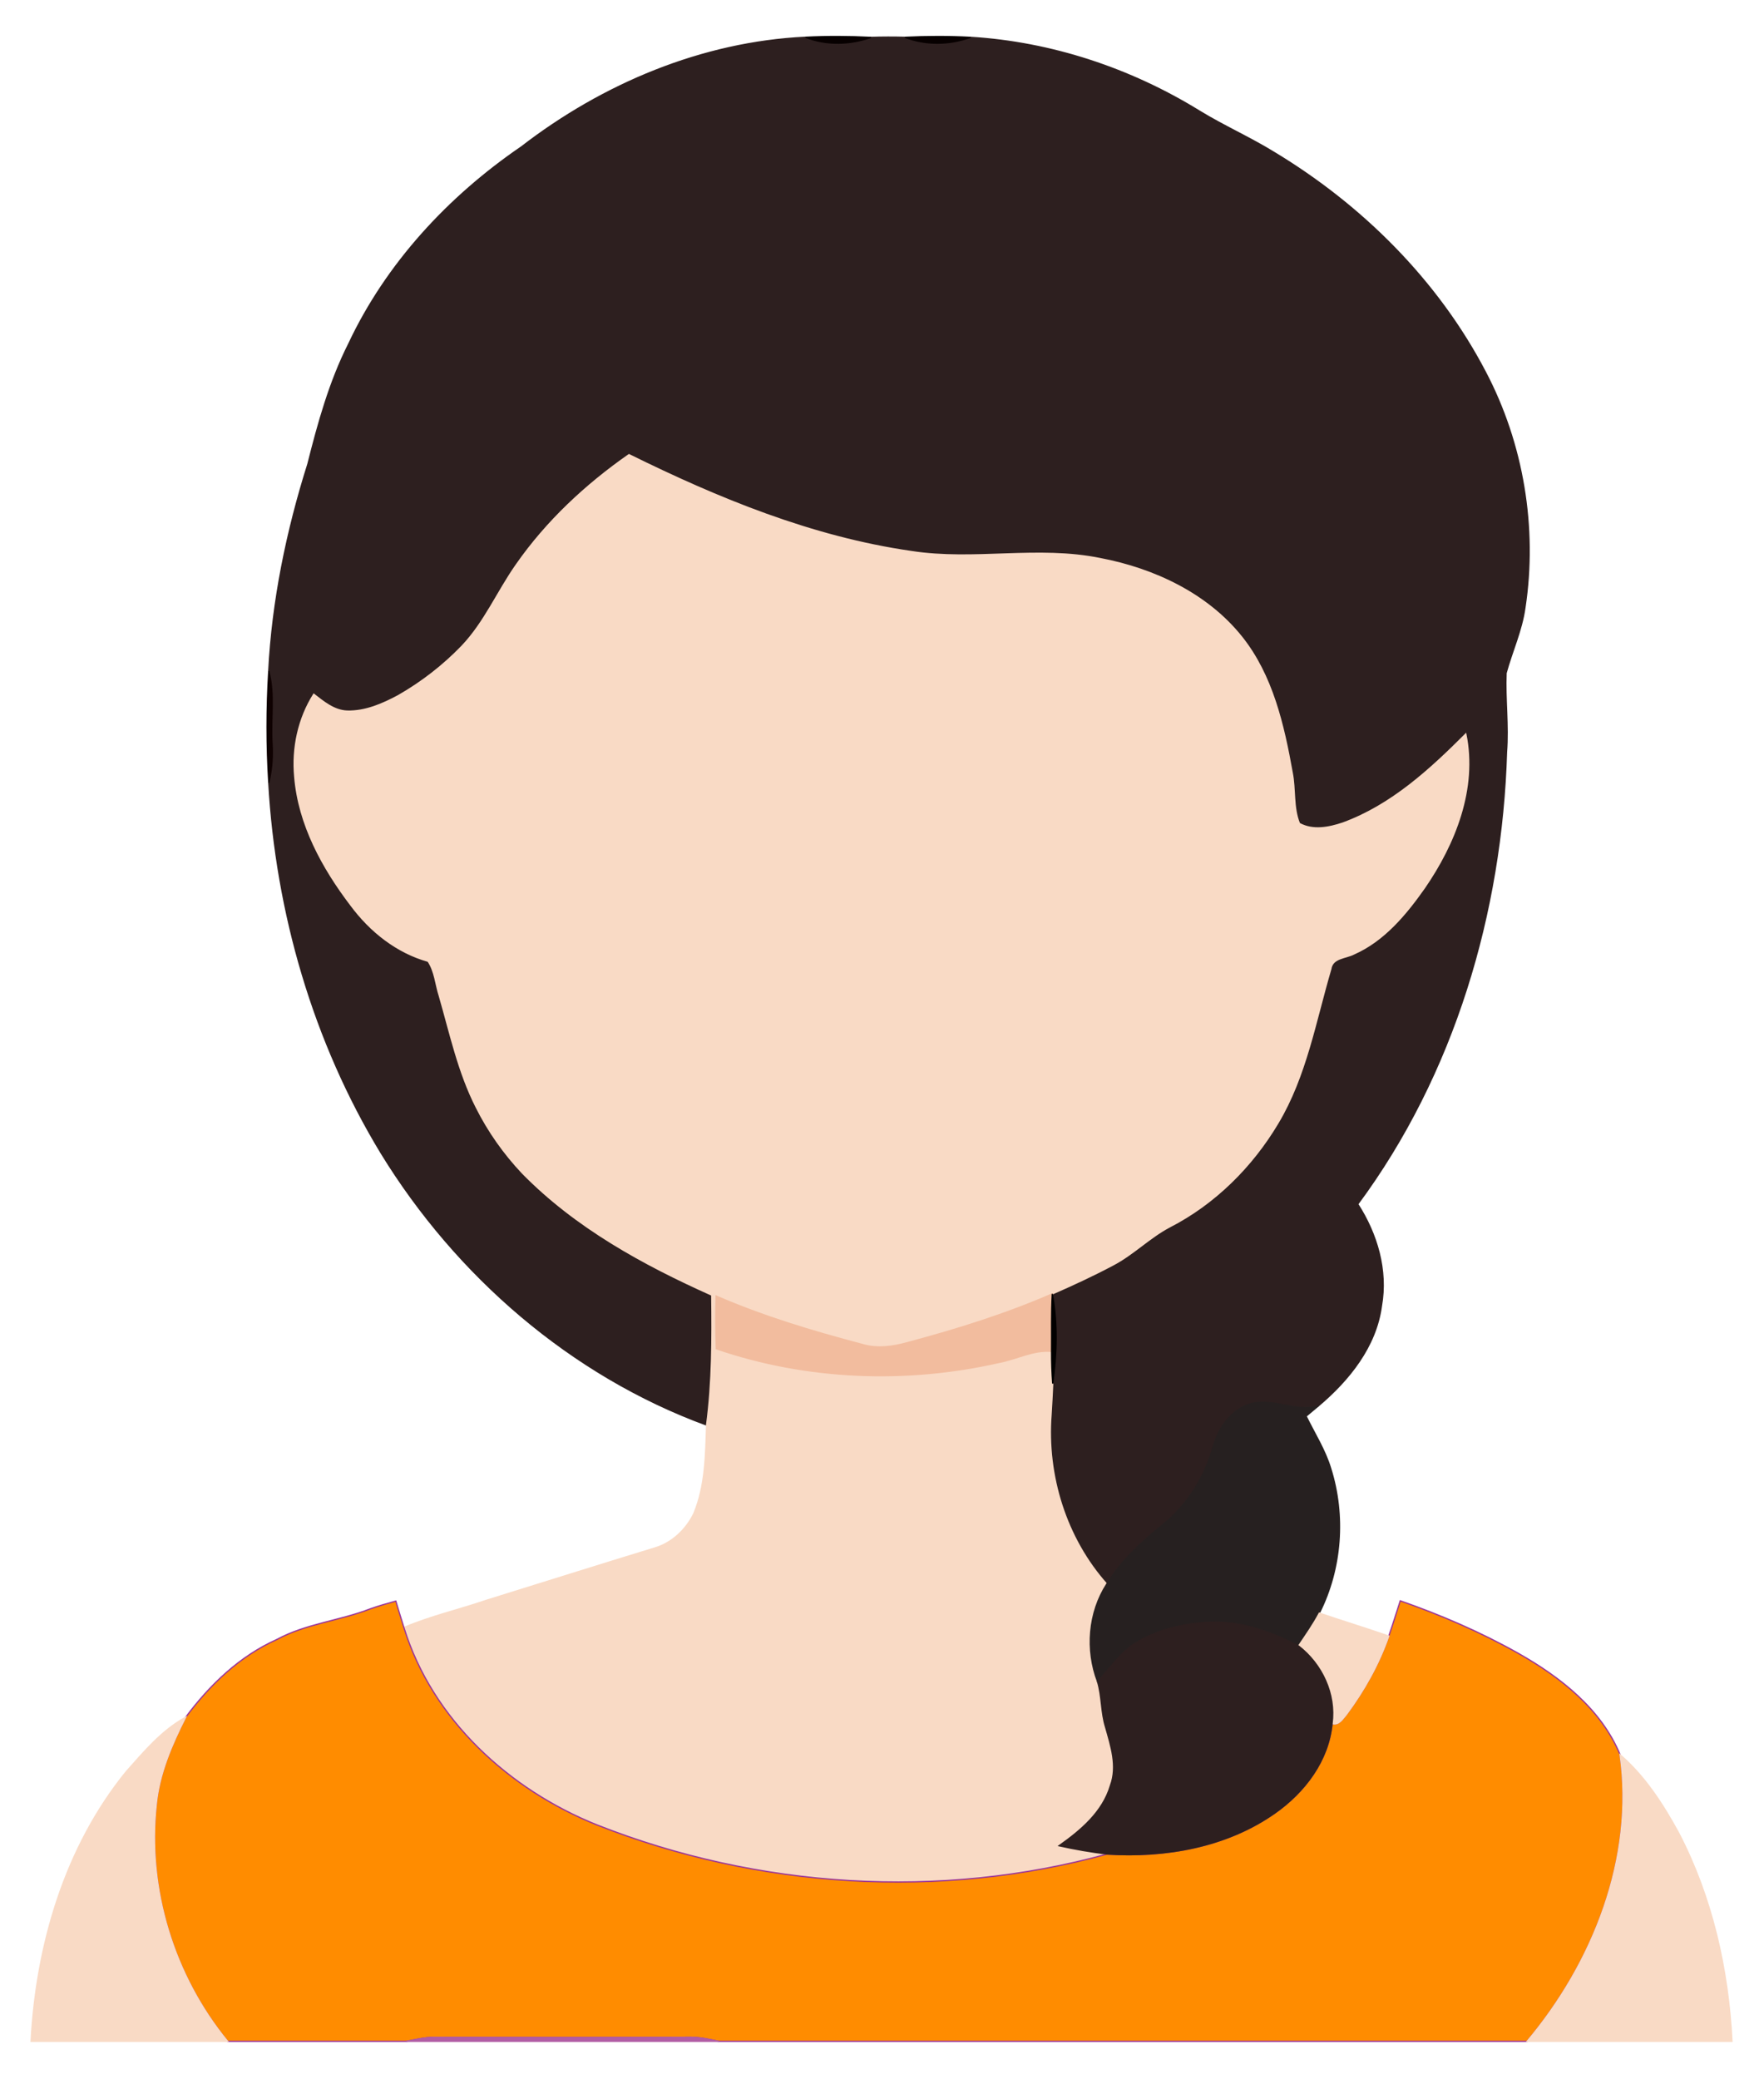 <?xml version="1.0" encoding="UTF-8" standalone="no"?>
<!DOCTYPE svg PUBLIC "-//W3C//DTD SVG 1.1//EN" "http://www.w3.org/Graphics/SVG/1.1/DTD/svg11.dtd">
<svg width="100%" height="100%" viewBox="0 0 1408 1659" version="1.1" xmlns="http://www.w3.org/2000/svg" xmlns:xlink="http://www.w3.org/1999/xlink" xml:space="preserve" xmlns:serif="http://www.serif.com/" style="fill-rule:evenodd;clip-rule:evenodd;">
    <g>
        <path d="M416.198,117.24C481.189,67.074 560.475,33.685 642.971,29.747C659.55,36.299 678.478,35.803 695.156,29.846C704.223,29.548 713.323,29.548 722.39,29.78C739.002,36.233 757.93,35.869 774.608,29.813C839.102,33.751 902.306,54.731 957.238,88.583C976.629,100.463 997.477,109.662 1016.84,121.575C1086.99,163.832 1147.51,223.992 1185.57,296.858C1215.68,354.139 1226.8,420.983 1217.17,484.948C1214.69,503.049 1206.91,519.694 1202.14,537.166C1201.29,558.113 1204.16,579.092 1202.48,600.072C1198.6,728.267 1160.55,857.256 1083.75,960.996C1099.13,984.888 1107.64,1013.71 1102.64,1042.17C1098.31,1074.73 1076.63,1101.53 1052.24,1122.08C1033.51,1127.44 1014.85,1114.44 996.285,1120.92C981.361,1126.32 972.029,1140.68 968.058,1155.47C961.175,1179.6 947.144,1201.7 927.455,1217.35C910.744,1230.85 894.728,1245.78 883.378,1264.21C850.849,1227.74 835.197,1177.54 838.937,1129.03C839.433,1120.76 839.93,1112.49 840.261,1104.21C843.603,1080.62 844.331,1056.17 839.93,1032.64C856.277,1025.46 872.525,1017.98 888.309,1009.57C904.557,1001.1 917.495,987.602 933.71,979.064C969.647,960.632 999.396,930.95 1019.98,896.369C1042.51,858.711 1049.96,814.833 1062.24,773.303C1063.56,764.203 1074.35,764.732 1080.87,761.225C1104.82,750.603 1122.2,729.59 1136.95,708.643C1161.38,673.136 1178.85,629.39 1169.98,585.743C1141.39,614.367 1110.55,642.693 1071.93,656.823C1060.88,660.562 1047.91,663.143 1037.18,657.187C1031.99,644.381 1034.07,630.019 1031.39,616.617C1024.58,578.628 1015.61,539.018 990.956,508.211C963.358,473.763 921.101,454.041 878.446,445.867C828.578,435.576 777.485,447.985 727.418,440.175C648.198,428.792 573.346,398.05 502.035,362.841C467.587,386.865 436.316,416.018 412.226,450.565C397.103,472.008 386.779,496.826 368.447,515.953C353.622,531.307 336.514,544.511 317.983,555.133C305.408,561.884 291.576,567.939 277.016,567.509C266.559,567.112 258.286,560.097 250.444,554.041C238.101,573.532 233.137,597.059 235.255,619.925C238.366,657.947 257.426,692.692 280.16,722.54C295.58,743.288 316.527,760.065 341.676,767.147C347.103,775.188 347.699,785.579 350.644,794.712C359.314,824.692 365.866,855.666 380.128,883.694C389.758,902.953 402.299,920.69 417.058,936.309C459.448,979.559 513.32,1009.08 568.119,1033.6C568.516,1068.24 568.549,1102.89 563.983,1137.3C455.841,1097.63 364.212,1018.08 304.251,920.26C250.213,831.278 220.498,728.299 214.541,624.624C217.023,614.399 217.85,603.843 217.155,593.353C215.864,574.127 219.637,554.57 214.508,535.708C217.42,479.486 228.87,423.926 245.779,370.319C254.052,337.526 263.119,304.666 278.44,274.322C308.552,210.292 358.09,156.982 416.198,117.24Z" style="fill:rgb(45,31,31);fill-rule:nonzero;stroke:rgb(45,31,31);stroke-width:1px;"/>
        <path d="M642.971,29.747C660.344,28.887 677.783,28.953 695.156,29.846C678.477,35.803 659.549,36.299 642.971,29.747Z" style="fill:rgb(7,0,0);fill-rule:nonzero;stroke:rgb(7,0,0);stroke-width:1px;"/>
        <path d="M722.389,29.78C739.795,28.953 757.201,28.887 774.607,29.813C757.929,35.869 739.001,36.233 722.389,29.78Z" style="fill:rgb(7,0,0);fill-rule:nonzero;stroke:rgb(7,0,0);stroke-width:1px;"/>
        <path d="M412.227,450.566C436.317,416.019 467.588,386.866 502.036,362.842C573.347,398.051 648.199,428.792 727.419,440.176C777.486,447.986 828.578,435.576 878.447,445.868C921.101,454.041 963.359,473.764 990.957,508.212C1015.61,539.02 1024.58,578.63 1031.39,616.618C1034.07,630.02 1031.99,644.381 1037.18,657.188C1047.91,663.144 1060.88,660.563 1071.93,656.824C1110.55,642.694 1141.39,614.368 1169.98,585.744C1178.85,629.391 1161.38,673.138 1136.95,708.644C1122.2,729.591 1104.82,750.603 1080.87,761.226C1074.35,764.734 1063.56,764.204 1062.24,773.304C1049.96,814.833 1042.51,858.712 1019.98,896.37C999.396,930.95 969.648,960.633 933.711,979.065C917.496,987.603 904.558,1001.1 888.31,1009.58C872.526,1017.98 856.278,1025.46 839.931,1032.64C802.836,1048.79 764.086,1060.87 725.072,1071.32C713.027,1074.73 700.187,1076.62 687.977,1072.88C648.433,1062.45 609.154,1050.64 571.596,1034.33C571.133,1048.36 571.265,1062.39 571.761,1076.42C643.866,1101.14 723.086,1104.18 797.31,1087.34C811.407,1084.76 824.709,1077.15 839.369,1078.5C839.336,1087.07 839.634,1095.64 840.262,1104.21C839.931,1112.49 839.435,1120.76 838.938,1129.03C835.199,1177.54 850.851,1227.74 883.379,1264.21C868.653,1287.08 866.47,1316.79 876.033,1342.07C879.574,1353.89 878.747,1366.53 882.453,1378.34C886.689,1393.36 892.083,1409.51 886.358,1424.97C880.104,1446.18 862.665,1460.77 845.325,1473.05C858.032,1475.89 870.871,1478.08 883.777,1479.66C750.255,1516.43 605.051,1507.16 476.393,1456.37C406.372,1428.24 344.988,1372.29 322.387,1298.86C343.698,1289.79 366.365,1284.63 388.238,1277.15C432.911,1263.32 477.518,1249.18 522.257,1235.52C536.221,1231.51 547.506,1220.83 553.826,1207.89C563.058,1185.72 563.257,1161 563.985,1137.3C568.552,1102.89 568.519,1068.24 568.121,1033.6C513.322,1009.08 459.45,979.559 417.06,936.309C402.301,920.69 389.76,902.953 380.13,883.694C365.868,855.666 359.316,824.693 350.646,794.712C347.701,785.579 347.105,775.188 341.678,767.147C316.529,760.066 295.582,743.288 280.162,722.54C257.428,692.692 238.368,657.946 235.257,619.925C233.139,597.059 238.103,573.531 250.446,554.041C258.289,560.097 266.561,567.112 277.018,567.509C291.578,567.939 305.41,561.884 317.985,555.133C336.516,544.511 353.624,531.307 368.449,515.953C386.78,496.828 397.104,472.009 412.227,450.566Z" style="fill:rgb(249,218,197);fill-rule:nonzero;stroke:rgb(249,218,197);stroke-width:1px;"/>
        <path d="M214.508,535.71C219.637,554.572 215.865,574.129 217.155,593.355C217.85,603.845 217.023,614.401 214.541,624.626C212.688,595.042 212.721,565.326 214.508,535.71Z" style="fill:rgb(15,1,1);fill-rule:nonzero;stroke:rgb(15,1,1);stroke-width:1px;"/>
        <path d="M571.593,1034.33C609.151,1050.64 648.43,1062.45 687.974,1072.88C700.185,1076.62 713.024,1074.73 725.069,1071.32C764.083,1060.87 802.833,1048.79 839.928,1032.64C839.068,1047.93 839.498,1063.21 839.365,1078.5C824.706,1077.15 811.403,1084.76 797.306,1087.34C723.083,1104.18 643.863,1101.14 571.757,1076.42C571.262,1062.39 571.13,1048.36 571.593,1034.33Z" style="fill:rgb(242,188,158);fill-rule:nonzero;stroke:rgb(242,188,158);stroke-width:1px;"/>
        <path d="M839.929,1032.64C844.33,1056.17 843.602,1080.62 840.26,1104.21C839.631,1095.64 839.333,1087.07 839.367,1078.5C839.498,1063.21 839.068,1047.93 839.929,1032.64Z" style="fill:rgb(2,0,0);fill-rule:nonzero;stroke:rgb(2,0,0);stroke-width:1px;"/>
        <path d="M996.284,1120.92C1014.85,1114.44 1033.51,1127.44 1052.24,1122.08C1049,1124.8 1045.76,1127.51 1042.51,1130.22C1049.23,1143.99 1057.63,1157.09 1062.1,1171.88C1074.02,1209.64 1070.87,1252 1053.07,1287.37C1048.2,1296.54 1042.25,1305.01 1036.46,1313.58C1012.63,1301.01 985.992,1292.27 958.725,1295.12C939.466,1296.9 920.009,1302.03 903.827,1312.92C892.874,1320.89 885.23,1332.34 876.03,1342.07C866.467,1316.79 868.651,1287.08 883.376,1264.21C894.726,1245.78 910.742,1230.85 927.453,1217.35C947.142,1201.7 961.173,1179.6 968.056,1155.47C972.028,1140.68 981.36,1126.32 996.284,1120.92Z" style="fill:rgb(38,32,32);fill-rule:nonzero;stroke:rgb(38,32,32);stroke-width:1px;"/>
        <path d="M295.68,1283.93C302.331,1281.58 309.115,1279.63 315.932,1277.78C318.05,1284.79 320.135,1291.84 322.385,1298.86C344.986,1372.29 406.37,1428.24 476.391,1456.37C605.049,1507.16 750.253,1516.43 883.775,1479.67C930.235,1482.61 979.177,1474.07 1017.76,1446.81C1041.42,1430.16 1060.41,1405.08 1063.23,1375.56C1068.79,1377.18 1071.83,1371.59 1074.88,1368.08C1088.97,1349.06 1100.69,1328.14 1108.5,1305.71C1111.74,1296.37 1114.62,1286.94 1117.66,1277.55C1150.19,1288.89 1182.02,1302.63 1212.07,1319.57C1245.59,1338.57 1277.95,1363.81 1293.14,1400.38C1304.83,1482.94 1271.54,1566.46 1218.89,1629.14L573.843,1629.14C566.53,1627.68 559.217,1625.96 551.738,1625.86C483.273,1626.19 414.807,1626.13 346.342,1625.89C338.896,1626.03 331.583,1627.72 324.303,1629.14L181.714,1629.14C138.927,1577.02 117.418,1507.66 124.698,1440.52C127.047,1415.67 137.074,1392.54 148.193,1370.5C167.386,1344.69 191.211,1321.76 220.894,1308.45C244.256,1295.78 271.193,1293.46 295.68,1283.93Z" style="fill:rgb(255,140,0);fill-rule:nonzero;stroke:rgb(153,51,153);stroke-width:1px;"/>
        <path d="M1036.46,1313.58C1042.25,1305.01 1048.2,1296.54 1053.07,1287.37C1071.5,1293.66 1090.1,1299.32 1108.5,1305.7C1100.69,1328.14 1088.97,1349.05 1074.88,1368.08C1071.83,1371.59 1068.79,1377.18 1063.23,1375.56C1066.44,1351.87 1055.15,1327.98 1036.46,1313.58Z" style="fill:rgb(249,218,197);fill-rule:nonzero;stroke:rgb(249,218,197);stroke-width:1px;"/>
        <path d="M903.828,1312.92C920.01,1302.03 939.467,1296.9 958.726,1295.12C985.993,1292.27 1012.63,1301.01 1036.46,1313.58C1055.15,1327.98 1066.44,1351.87 1063.23,1375.56C1060.41,1405.08 1041.42,1430.16 1017.76,1446.81C979.177,1474.07 930.235,1482.61 883.775,1479.66C870.87,1478.08 858.03,1475.89 845.323,1473.05C862.663,1460.77 880.102,1446.18 886.356,1424.96C892.081,1409.51 886.687,1393.36 882.451,1378.34C878.745,1366.53 879.572,1353.89 876.031,1342.07C885.23,1332.34 892.874,1320.89 903.828,1312.92Z" style="fill:rgb(45,31,31);fill-rule:nonzero;stroke:rgb(45,31,31);stroke-width:1px;"/>
        <path d="M100.972,1413.62C115.168,1397.73 129.166,1380.82 148.193,1370.5C137.074,1392.54 127.048,1415.67 124.698,1440.52C117.418,1507.66 138.927,1577.02 181.714,1629.14L24.83,1629.14C28.867,1552.23 51.766,1474.01 100.972,1413.62Z" style="fill:rgb(249,218,197);fill-rule:nonzero;stroke:rgb(249,218,197);stroke-width:1px;"/>
        <path d="M1293.14,1400.38C1313,1417.55 1327.36,1439.89 1339.84,1462.72C1366.57,1514.01 1379.55,1571.63 1382.42,1629.14L1218.89,1629.14C1271.54,1566.46 1304.83,1482.94 1293.14,1400.38Z" style="fill:rgb(249,218,197);fill-rule:nonzero;stroke:rgb(249,218,197);stroke-width:1px;"/>
        <path d="M324.304,1629.14C331.584,1627.72 338.897,1626.03 346.343,1625.89C414.808,1626.13 483.274,1626.19 551.739,1625.86C559.218,1625.96 566.531,1627.68 573.844,1629.14L324.304,1629.14Z" style="fill:rgb(177,92,164);fill-rule:nonzero;stroke:rgb(177,92,164);stroke-width:1px;"/>
    </g>
</svg>
